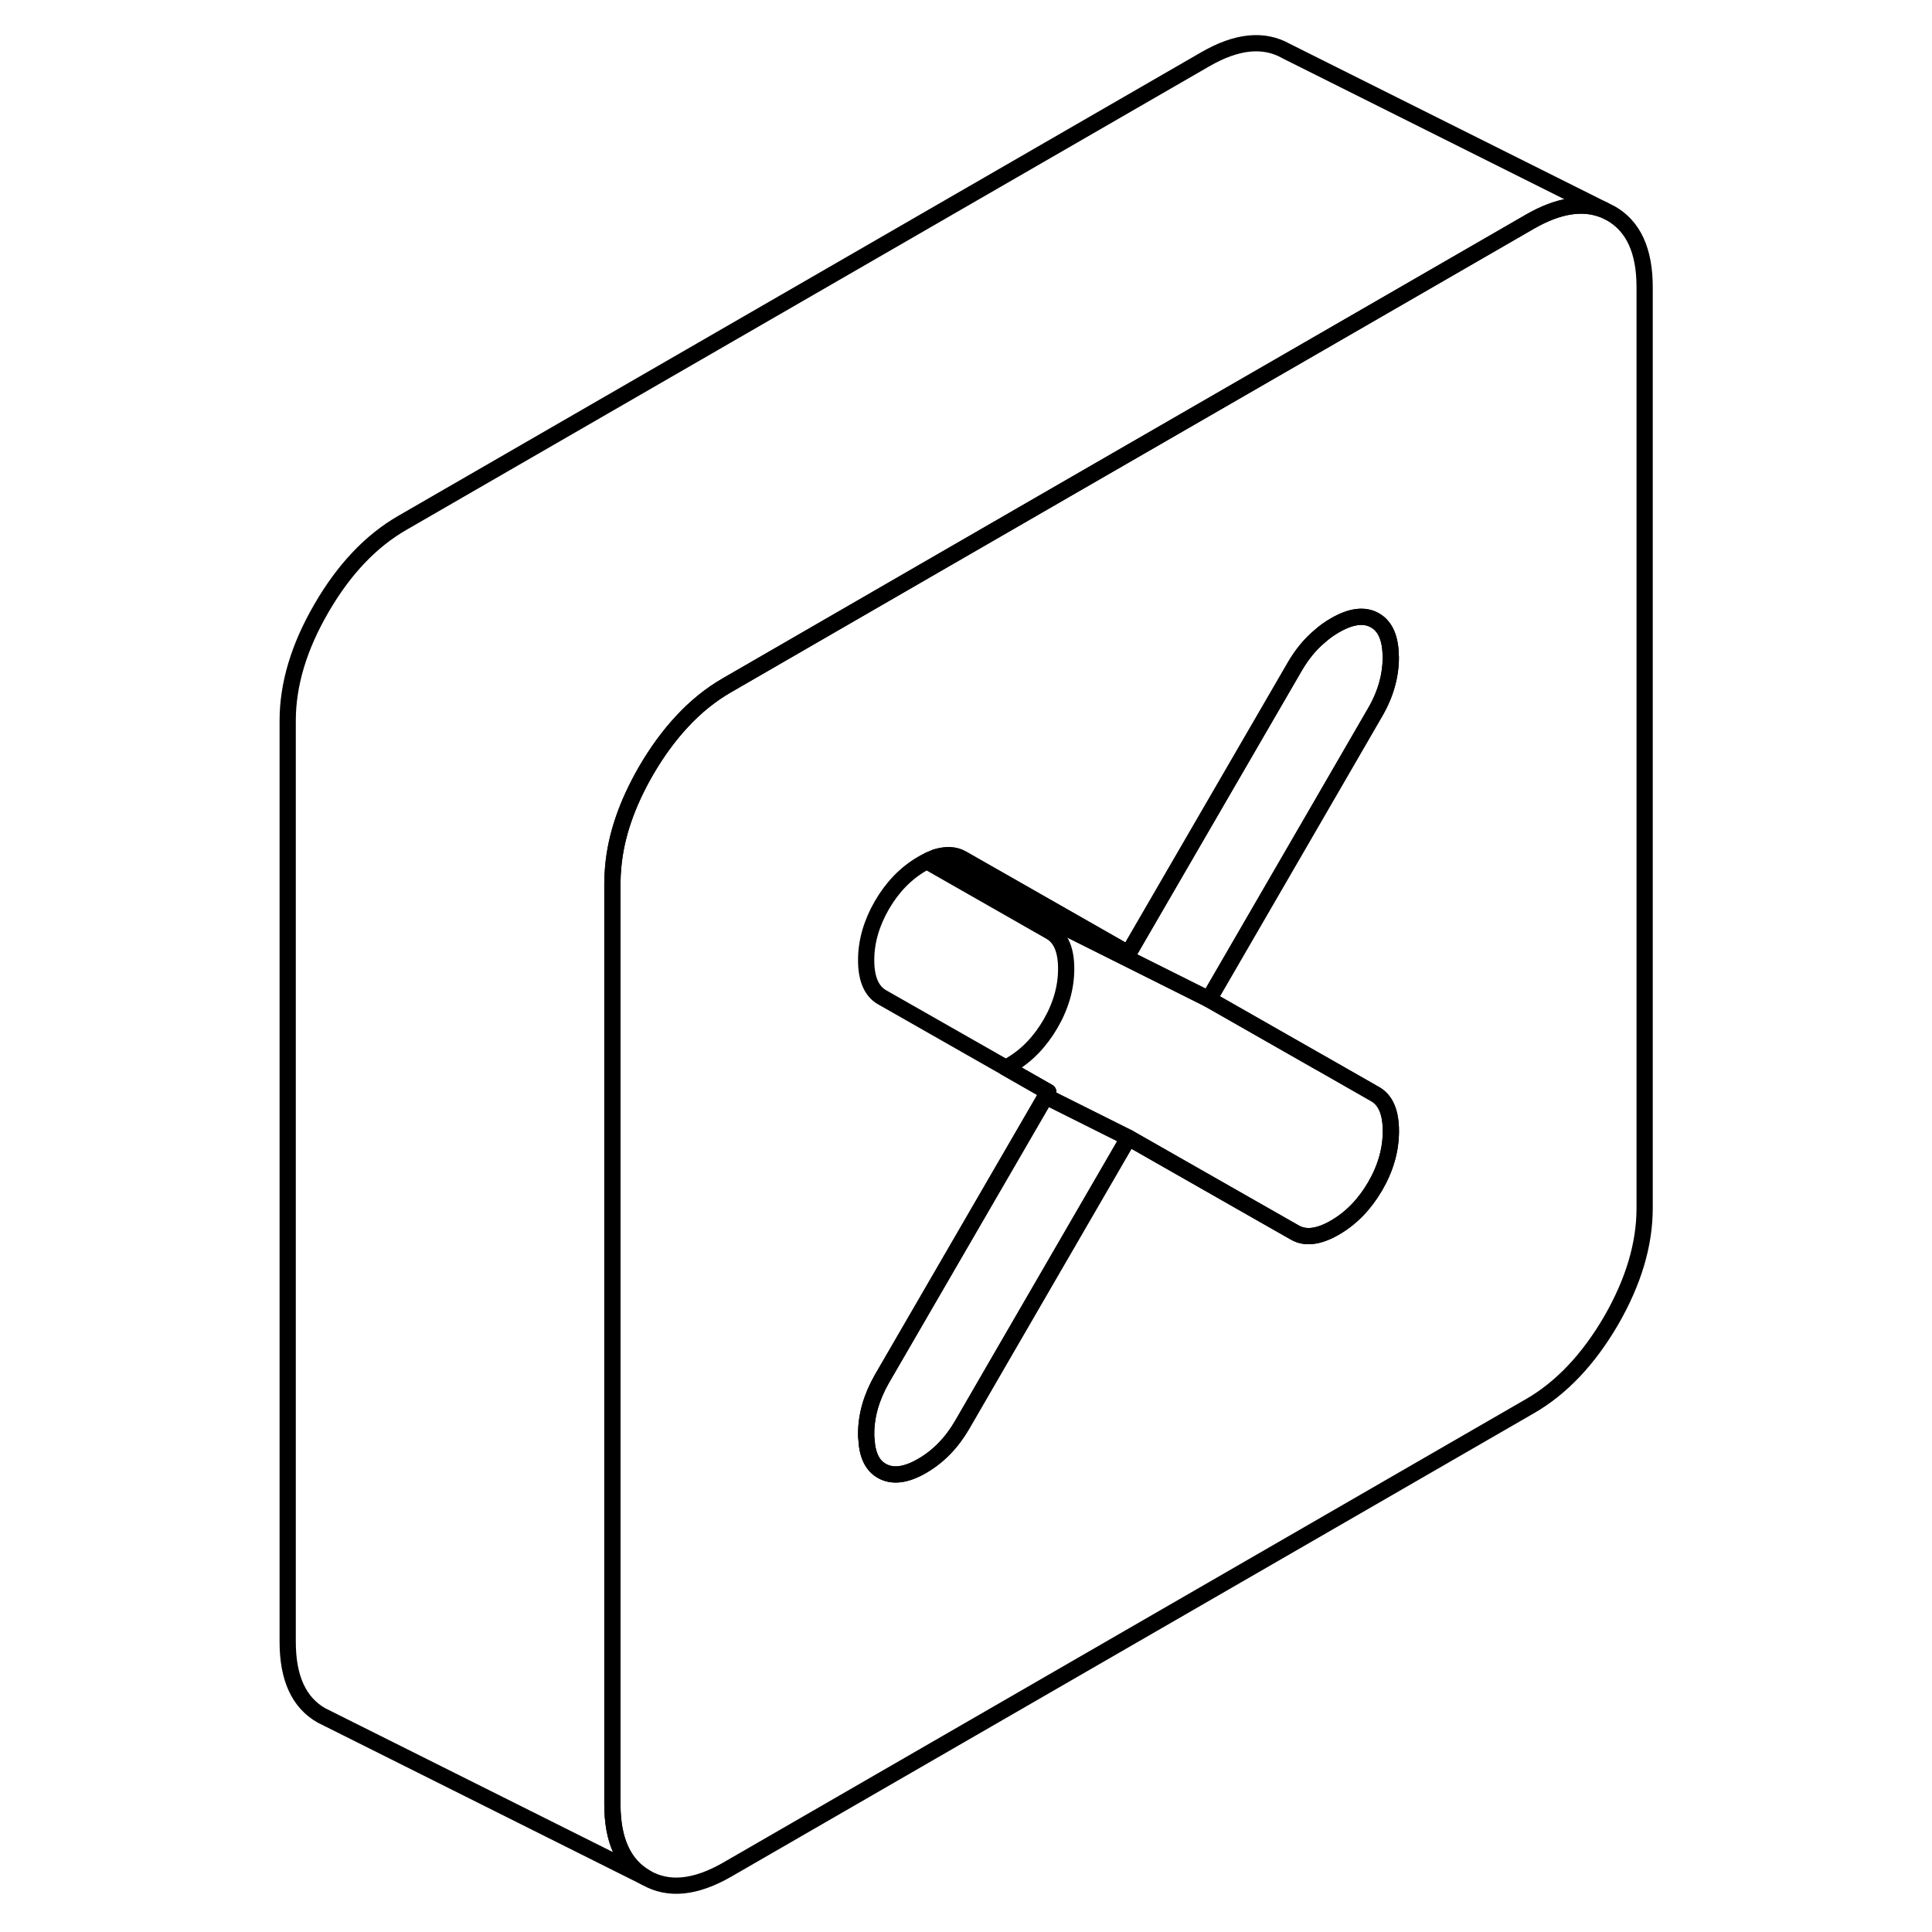 <svg width="24" height="24" viewBox="0 0 89 119" fill="none" xmlns="http://www.w3.org/2000/svg" stroke-width="1px" stroke-linecap="round" stroke-linejoin="round">
    <path d="M44.27 52.89C43.82 52.63 43.28 52.61 42.66 52.8L54.51 58.73L44.27 52.89Z" stroke="currentColor" stroke-linejoin="round"/>
    <path d="M84.23 13.15L83.79 12.93C82.49 12.41 80.98 12.65 79.24 13.65L66.3 21.12L50.65 30.15L42.58 34.81L29.79 42.2C28.78 42.78 27.85 43.53 27 44.45C26.2 45.31 25.47 46.31 24.8 47.46C23.62 49.5 22.94 51.47 22.77 53.39C22.74 53.73 22.72 54.06 22.72 54.39V111.13C22.72 113.36 23.41 114.87 24.8 115.66C26.18 116.45 27.84 116.28 29.79 115.16L79.24 86.61C81.18 85.49 82.84 83.73 84.23 81.35C85.61 78.96 86.3 76.65 86.3 74.42V17.68C86.3 15.45 85.61 13.94 84.23 13.15ZM66.25 65.42L69.7 67.39C70.35 67.76 70.67 68.52 70.67 69.67C70.67 70.82 70.35 71.95 69.7 73.07C69.05 74.18 68.23 75.03 67.23 75.61C66.23 76.19 65.4 76.29 64.76 75.92L62.02 74.36L54.51 70.08L46.44 84L44.27 87.75C43.62 88.87 42.8 89.71 41.8 90.29C40.8 90.87 39.97 90.97 39.32 90.6C38.74 90.28 38.42 89.63 38.37 88.66C38.35 88.55 38.35 88.44 38.35 88.33C38.35 87.18 38.68 86.05 39.32 84.93L49.41 67.53L49.57 67.26L46.94 65.76L39.32 61.42C38.68 61.05 38.35 60.29 38.35 59.14C38.35 57.99 38.68 56.86 39.32 55.75C39.97 54.63 40.8 53.78 41.8 53.2C41.9 53.14 41.99 53.09 42.09 53.05C42.15 53.01 42.22 52.98 42.28 52.96C42.41 52.9 42.52 52.85 42.65 52.8C43.27 52.61 43.81 52.63 44.26 52.89L54.5 58.73L64.75 41.06C65.18 40.32 65.69 39.69 66.29 39.19C66.58 38.93 66.89 38.71 67.22 38.52C68.22 37.94 69.04 37.84 69.69 38.21C70.34 38.58 70.66 39.34 70.66 40.48C70.66 41.62 70.34 42.77 69.69 43.88L66.29 49.75L59.45 61.55L66.24 65.42H66.25Z" stroke="currentColor" stroke-linejoin="round"/>
    <path d="M54.51 70.08L46.44 84L44.27 87.75C43.62 88.87 42.8 89.71 41.8 90.29C40.8 90.87 39.97 90.97 39.32 90.6C38.74 90.28 38.42 89.63 38.37 88.66C38.35 88.55 38.35 88.44 38.35 88.33C38.35 87.18 38.68 86.05 39.32 84.93L49.41 67.53L54.51 70.08Z" stroke="currentColor" stroke-linejoin="round"/>
    <path d="M70.67 69.67C70.67 70.82 70.35 71.95 69.7 73.07C69.05 74.18 68.23 75.03 67.23 75.61C66.23 76.19 65.4 76.29 64.76 75.92L62.02 74.36L54.51 70.08L49.41 67.53L49.57 67.26L46.94 65.76C47.03 65.72 47.13 65.67 47.23 65.61C48.23 65.03 49.05 64.18 49.7 63.07C50.35 61.95 50.67 60.82 50.67 59.67C50.67 58.52 50.35 57.76 49.7 57.39L42.09 53.05C42.15 53.01 42.22 52.98 42.28 52.96L59.46 61.55L66.25 65.42L69.7 67.39C70.35 67.76 70.67 68.52 70.67 69.67Z" stroke="currentColor" stroke-linejoin="round"/>
    <path d="M70.67 40.48C70.67 41.63 70.35 42.77 69.7 43.88L66.3 49.75L59.46 61.55L42.28 52.96C42.41 52.9 42.52 52.85 42.65 52.8L54.5 58.73L64.75 41.06C65.18 40.32 65.69 39.69 66.29 39.19C66.58 38.93 66.89 38.71 67.22 38.52C68.22 37.94 69.04 37.84 69.69 38.21C70.34 38.58 70.66 39.34 70.66 40.48H70.67Z" stroke="currentColor" stroke-linejoin="round"/>
    <path d="M83.79 12.93C82.49 12.41 80.98 12.65 79.24 13.65L66.3 21.12L50.65 30.15L42.58 34.81L29.79 42.2C28.78 42.78 27.85 43.53 27 44.45C26.2 45.31 25.47 46.31 24.8 47.46C23.62 49.5 22.94 51.47 22.77 53.39C22.74 53.73 22.72 54.06 22.72 54.39V111.13C22.72 113.36 23.41 114.87 24.8 115.66L5.24 105.88L4.8 105.66C3.41 104.87 2.72 103.36 2.72 101.13V44.39C2.72 42.16 3.41 39.85 4.8 37.46C6.18 35.08 7.84 33.32 9.79 32.2L59.24 3.65C61.18 2.53 62.84 2.36 64.23 3.15L83.79 12.93Z" stroke="currentColor" stroke-linejoin="round"/>
</svg>